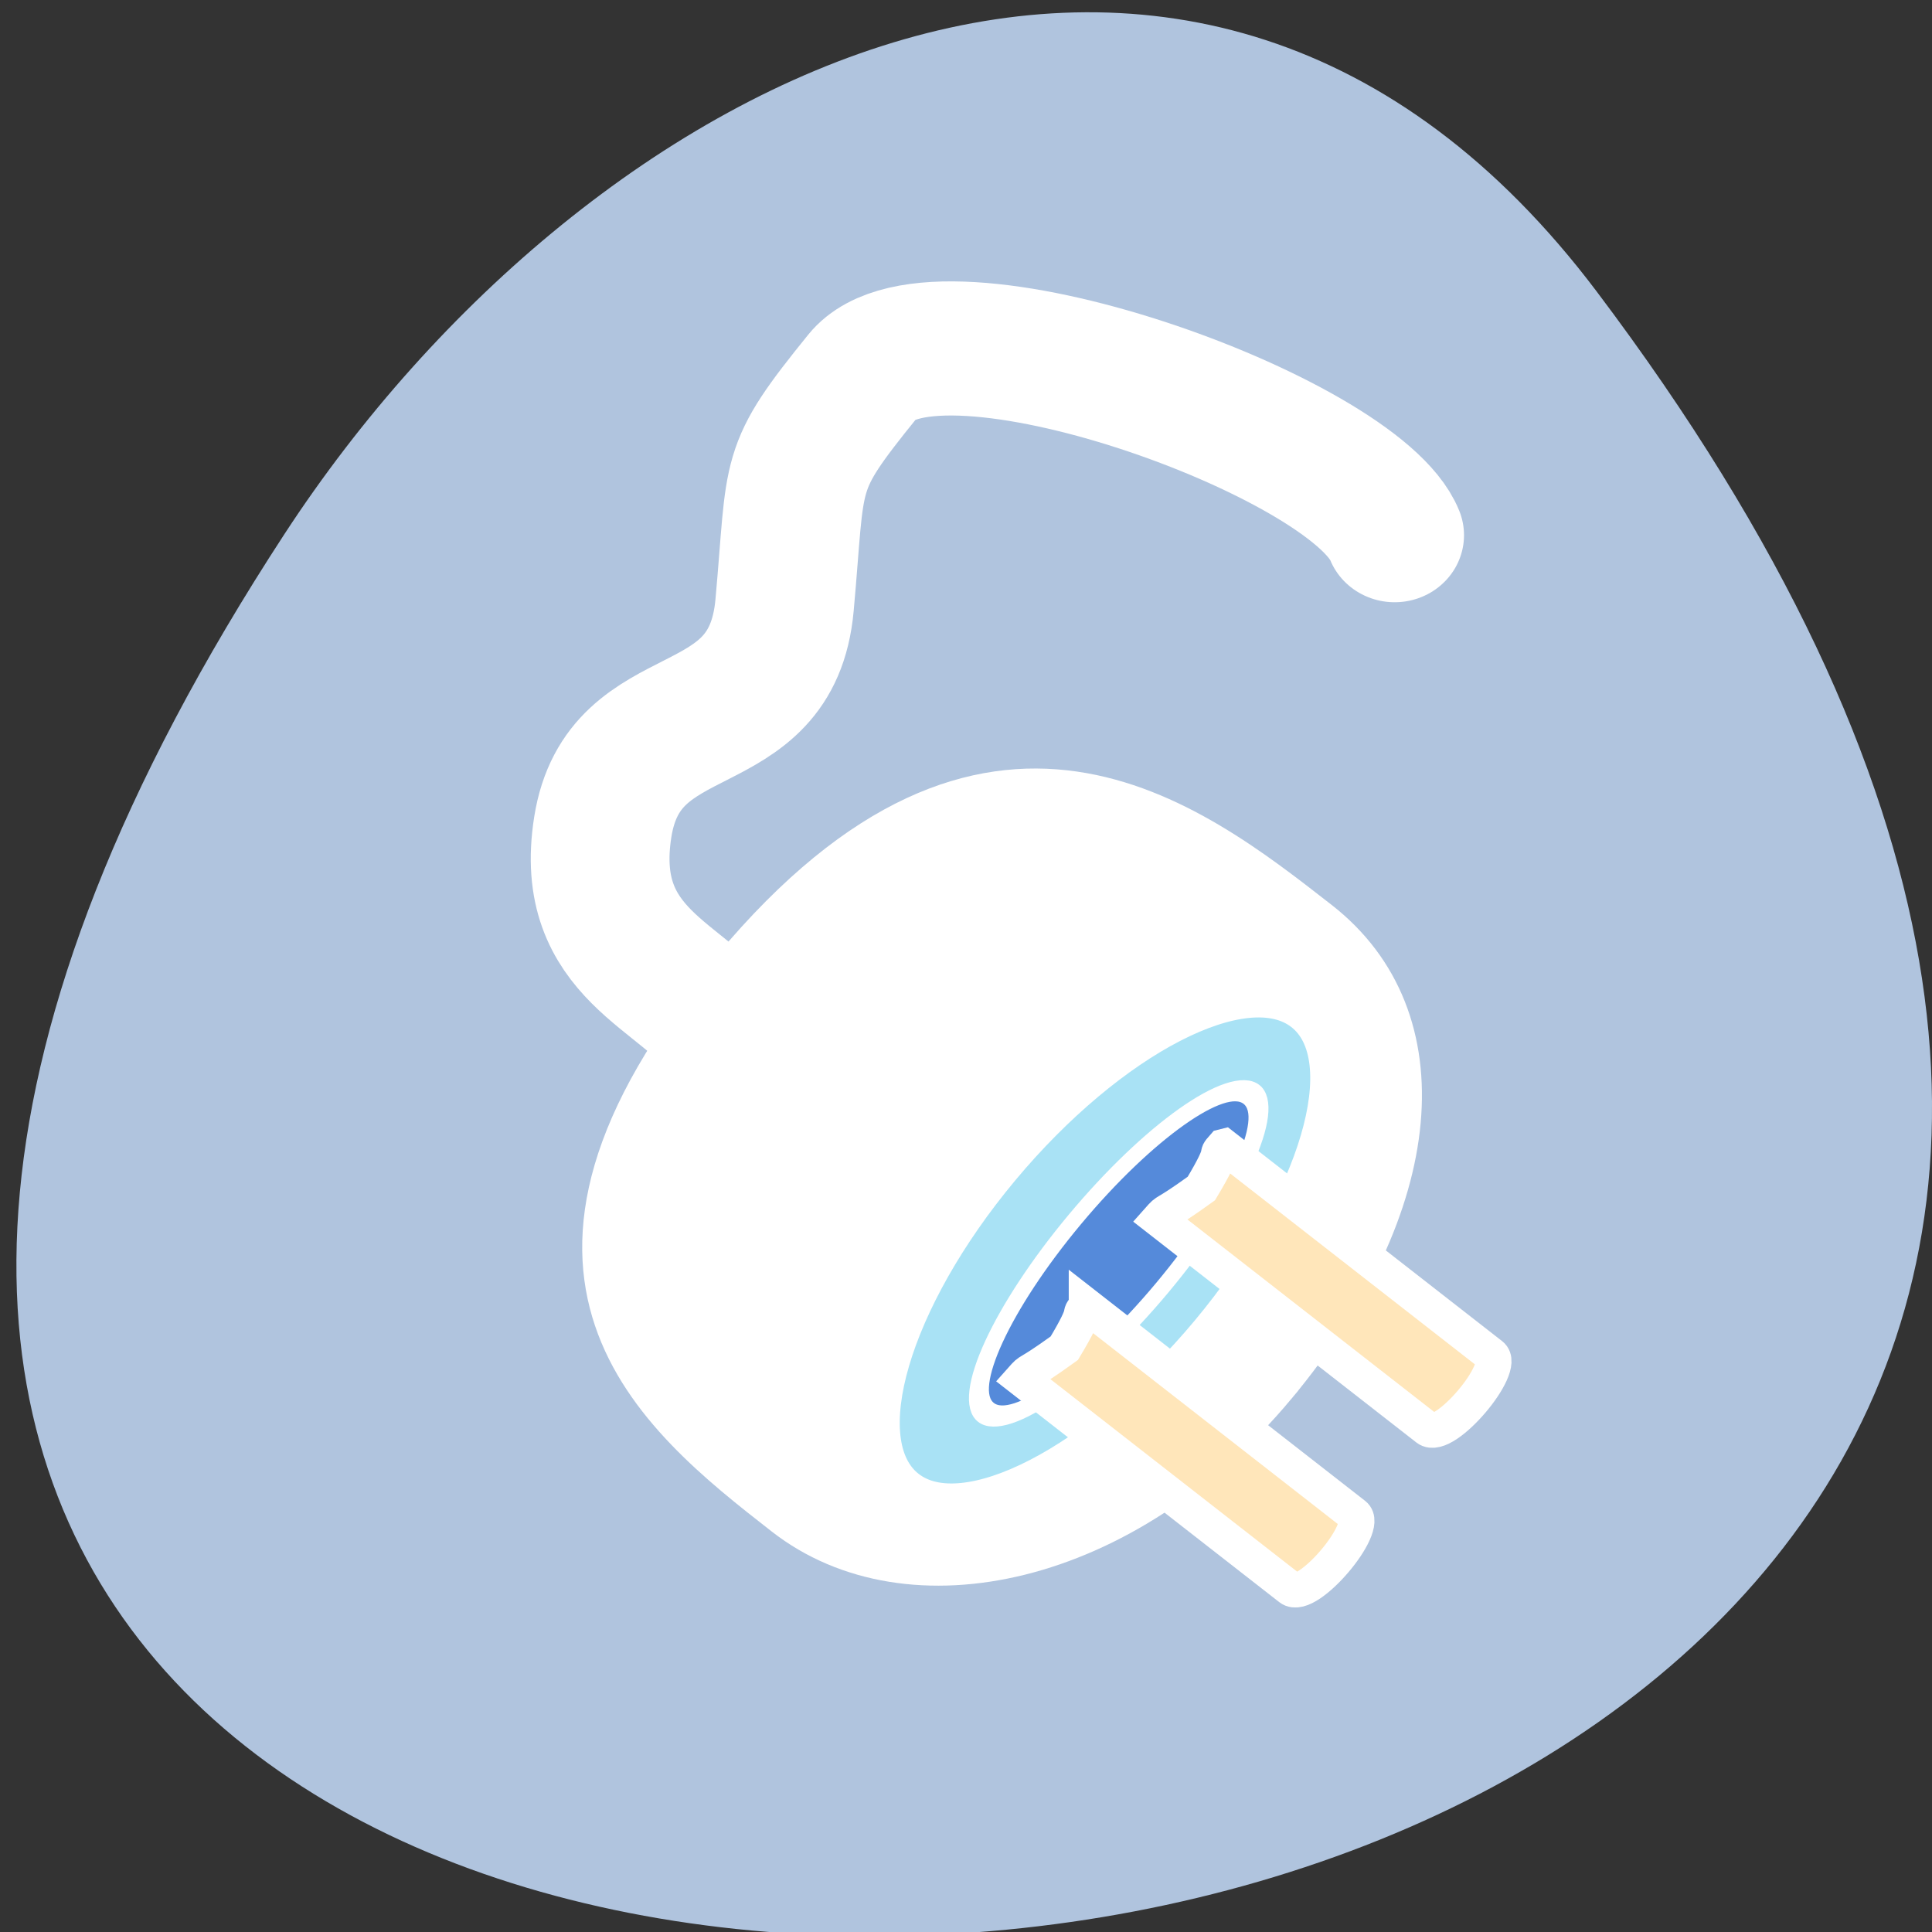 <svg xmlns="http://www.w3.org/2000/svg" viewBox="0 0 256 256" xmlns:xlink="http://www.w3.org/1999/xlink"><rect x="0" y="0" width="256" height="256" fill="#333333" stroke="none"/><defs><path id="0" d="m 36.873 26.782 c 0 5.814 -2 10.527 -4.473 10.527 -2.47 0 -4.473 -4.713 -4.473 -10.527 0 -5.814 2 -10.527 4.473 -10.527 2.47 0 4.473 4.713 4.473 10.527 z" stroke="#fff" fill-rule="evenodd" stroke-width="1.25"/><clipPath><path transform="matrix(15.333 0 0 11.5 415 -125.5)" d="m -24 13 c 0 1.105 -0.672 2 -1.5 2 -0.828 0 -1.5 -0.895 -1.5 -2 0 -1.105 0.672 -2 1.5 -2 0.828 0 1.5 0.895 1.5 2 z"/></clipPath></defs><path d="m 291.82 921.19 c 200.11 265.25 -350.59 302.94 -173.86 32.17 40.29 -61.728 120.86 -102.43 173.86 -32.17 z" transform="translate(-80.27 -882.59)" fill="#b0c4de" color="#000"/><g transform="matrix(1.744 0 0 1.686 57.728 65.808)" stroke="#fff"><g><path d="m 22.15 42.39 c -3.18 -4.82 -11 -6.304 -9.454 -16.423 1.603 -10.481 12.827 -6.23 13.812 -17.431 c 0.952 -10.829 0.099 -10.537 5.943 -18.01 5.543 -7.084 37.4 4.76 40.41 12.503" fill="none" stroke-linecap="round" stroke-width="10.541"/><g transform="matrix(1.462 1.179 -1.2 1.487 40.472 38.486)" fill="#fff"><path transform="translate(-29.93 -22.18)" d="m 50.44 27.335 c 0 9.638 -5.653 16.707 -12.371 16.707 -6.719 0 -16.373 -0.07 -16.373 -16.591 0 -16.521 10.814 -16.446 17.532 -16.446 6.719 0 11.212 6.692 11.212 16.33 z" fill-rule="evenodd"/><use transform="matrix(1.328 0 0 1.328 -32.14 -30.442)" xlink:href="#0"/><use transform="matrix(0.556 0 0 0.889 -6.567 -18.967)" xlink:href="#0"/></g><path d="m 61.742 68.67 c -10.377 12.863 -23.631 17.17 -32.597 9.935 -8.966 -7.234 -21.776 -17.723 -3.988 -39.771 17.788 -22.05 32.14 -10.305 41.11 -3.071 c 8.966 7.234 5.857 20.04 -4.52 32.906 z" fill="#fff" fill-rule="evenodd"/></g><use transform="matrix(1.773 1.43 -1.43 1.773 31.707 -34.573)" xlink:href="#0" fill="#a9e2f5"/><use transform="matrix(0.743 0.599 -0.958 1.187 53.48 8.276)" xlink:href="#0" fill="#558ada"/><g fill="#ffe6ba" fill-rule="evenodd" stroke-width="2.72"><path d="m 59.873 51.05 l 20.299 16.377 c 1.263 1.019 -3.544 6.868 -4.808 5.849 l -20.422 -16.476 c 0.822 -0.958 0.113 -0.092 3.233 -2.425 2.051 -3.535 0.875 -2.367 1.697 -3.325 z"/><path d="m 49.46 63.6 l 20.299 16.377 c 1.263 1.019 -3.544 6.868 -4.808 5.849 l -20.421 -16.476 c 0.822 -0.958 0.113 -0.092 3.233 -2.425 2.051 -3.536 0.875 -2.367 1.697 -3.325 z"/></g></g></svg>